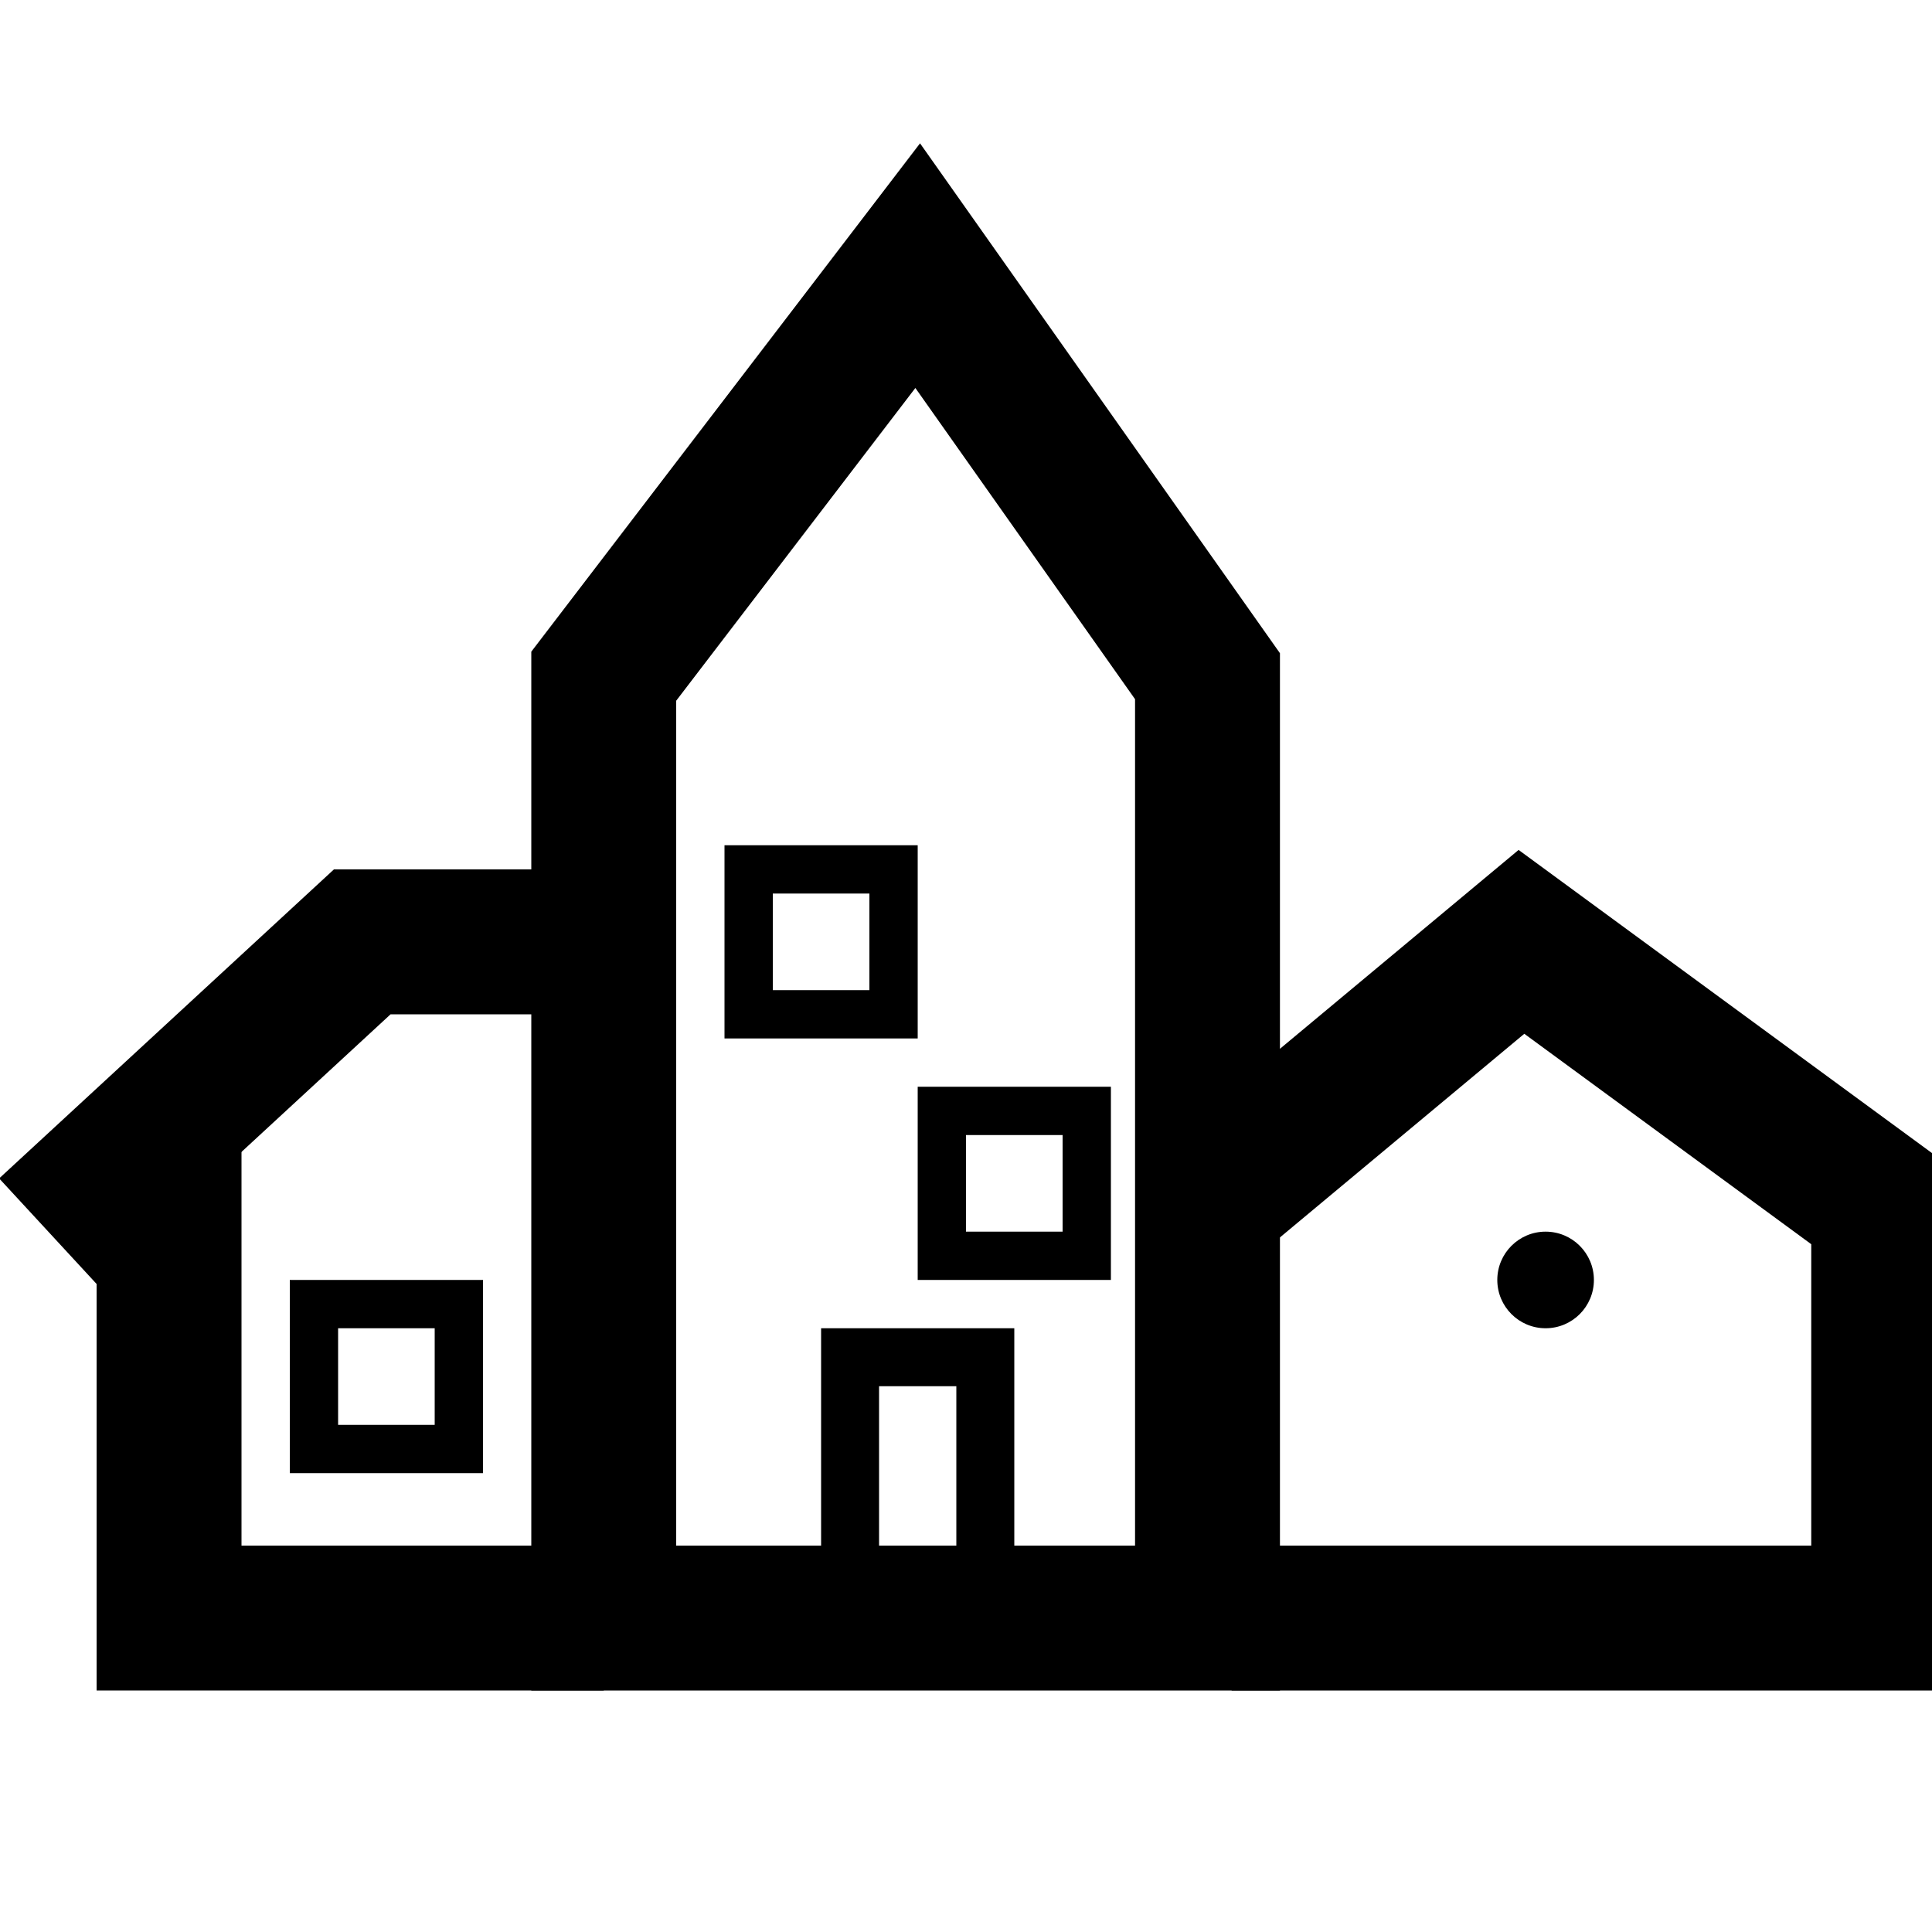 <svg width="40" height="40" viewBox="0 0 40 40" fill="none" xmlns="http://www.w3.org/2000/svg">
<g clip-path="url(#clip0_11_3)">
<path d="M12.5 33.5H3.5V23" stroke="black" stroke-width="3"/>
<path d="M1 25.5L7.5 19.5H12.5M12.5 19.5V14L19 5.5L25 14V33.5H12.5V19.5Z" stroke="black" stroke-width="3"/>
<path d="M25.5 24.5L31.5 19.5L39 25V33.5H25.5" stroke="black" stroke-width="3"/>
<rect x="15.5" y="18" width="3" height="3" stroke="black"/>
<rect x="6.5" y="27" width="3" height="3" stroke="black"/>
<rect x="17.6" y="28.1" width="2.8" height="4.8" stroke="black" stroke-width="1.2"/>
<rect x="19.5" y="23" width="3" height="3" stroke="black"/>
<circle cx="32" cy="26.5" r="1" fill="black"/>
</g>
<defs>
<clipPath id="clip0_11_3">
<rect width="40" height="40" fill="white"/>
</clipPath>
</defs>
</svg>
